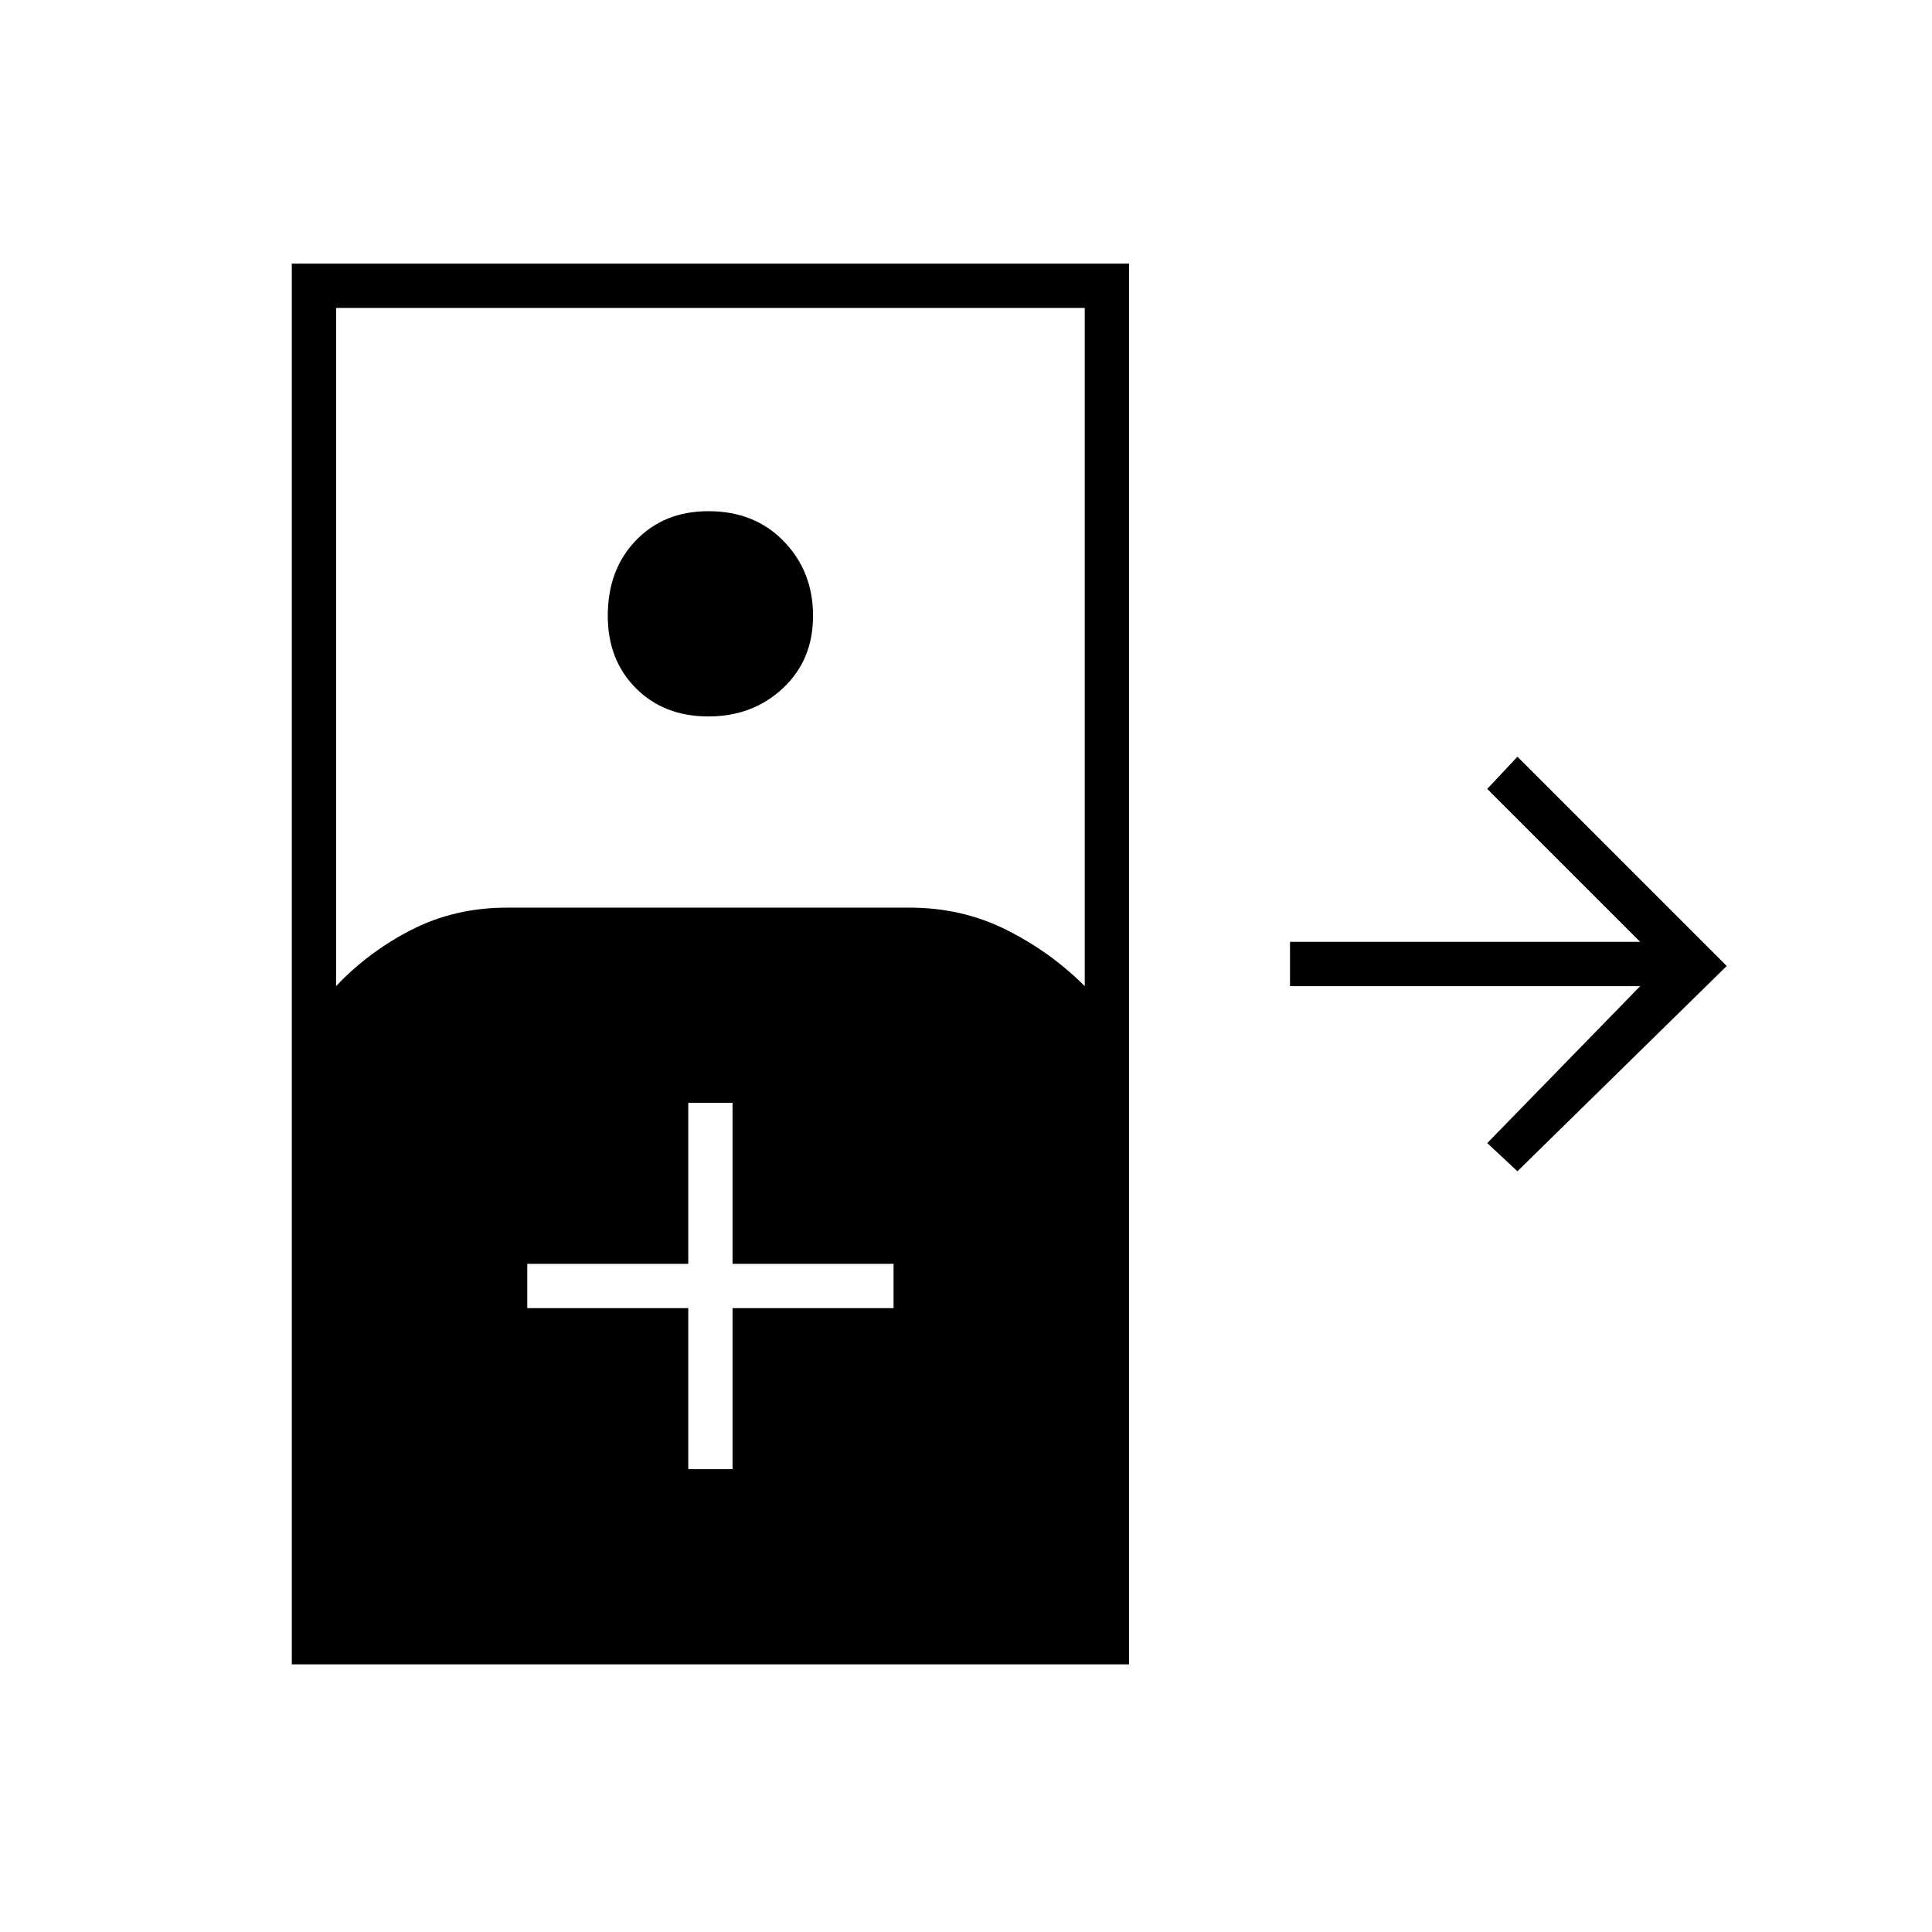 <svg xmlns="http://www.w3.org/2000/svg" height="48" width="48"><path d="M7.25 41.35V6.55h20.8v34.8Zm1.1-16.85q.8-.85 1.875-1.4 1.075-.55 2.375-.55h10q1.3 0 2.4.55 1.1.55 1.95 1.4V7.65H8.35Zm9.25-6.7q-1.1 0-1.8-.7t-.7-1.8q0-1.15.7-1.875.7-.725 1.8-.725 1.15 0 1.875.75.725.75.725 1.85t-.75 1.8q-.75.7-1.85.7Zm20.1 11.3-.75-.7 3.8-3.9h-8.7v-1.1h8.7l-3.8-3.8.75-.8 5.2 5.2Zm-20.6 7.4h1.1v-4h4v-1.1h-4v-4h-1.1v4h-4v1.1h4Z"/></svg>